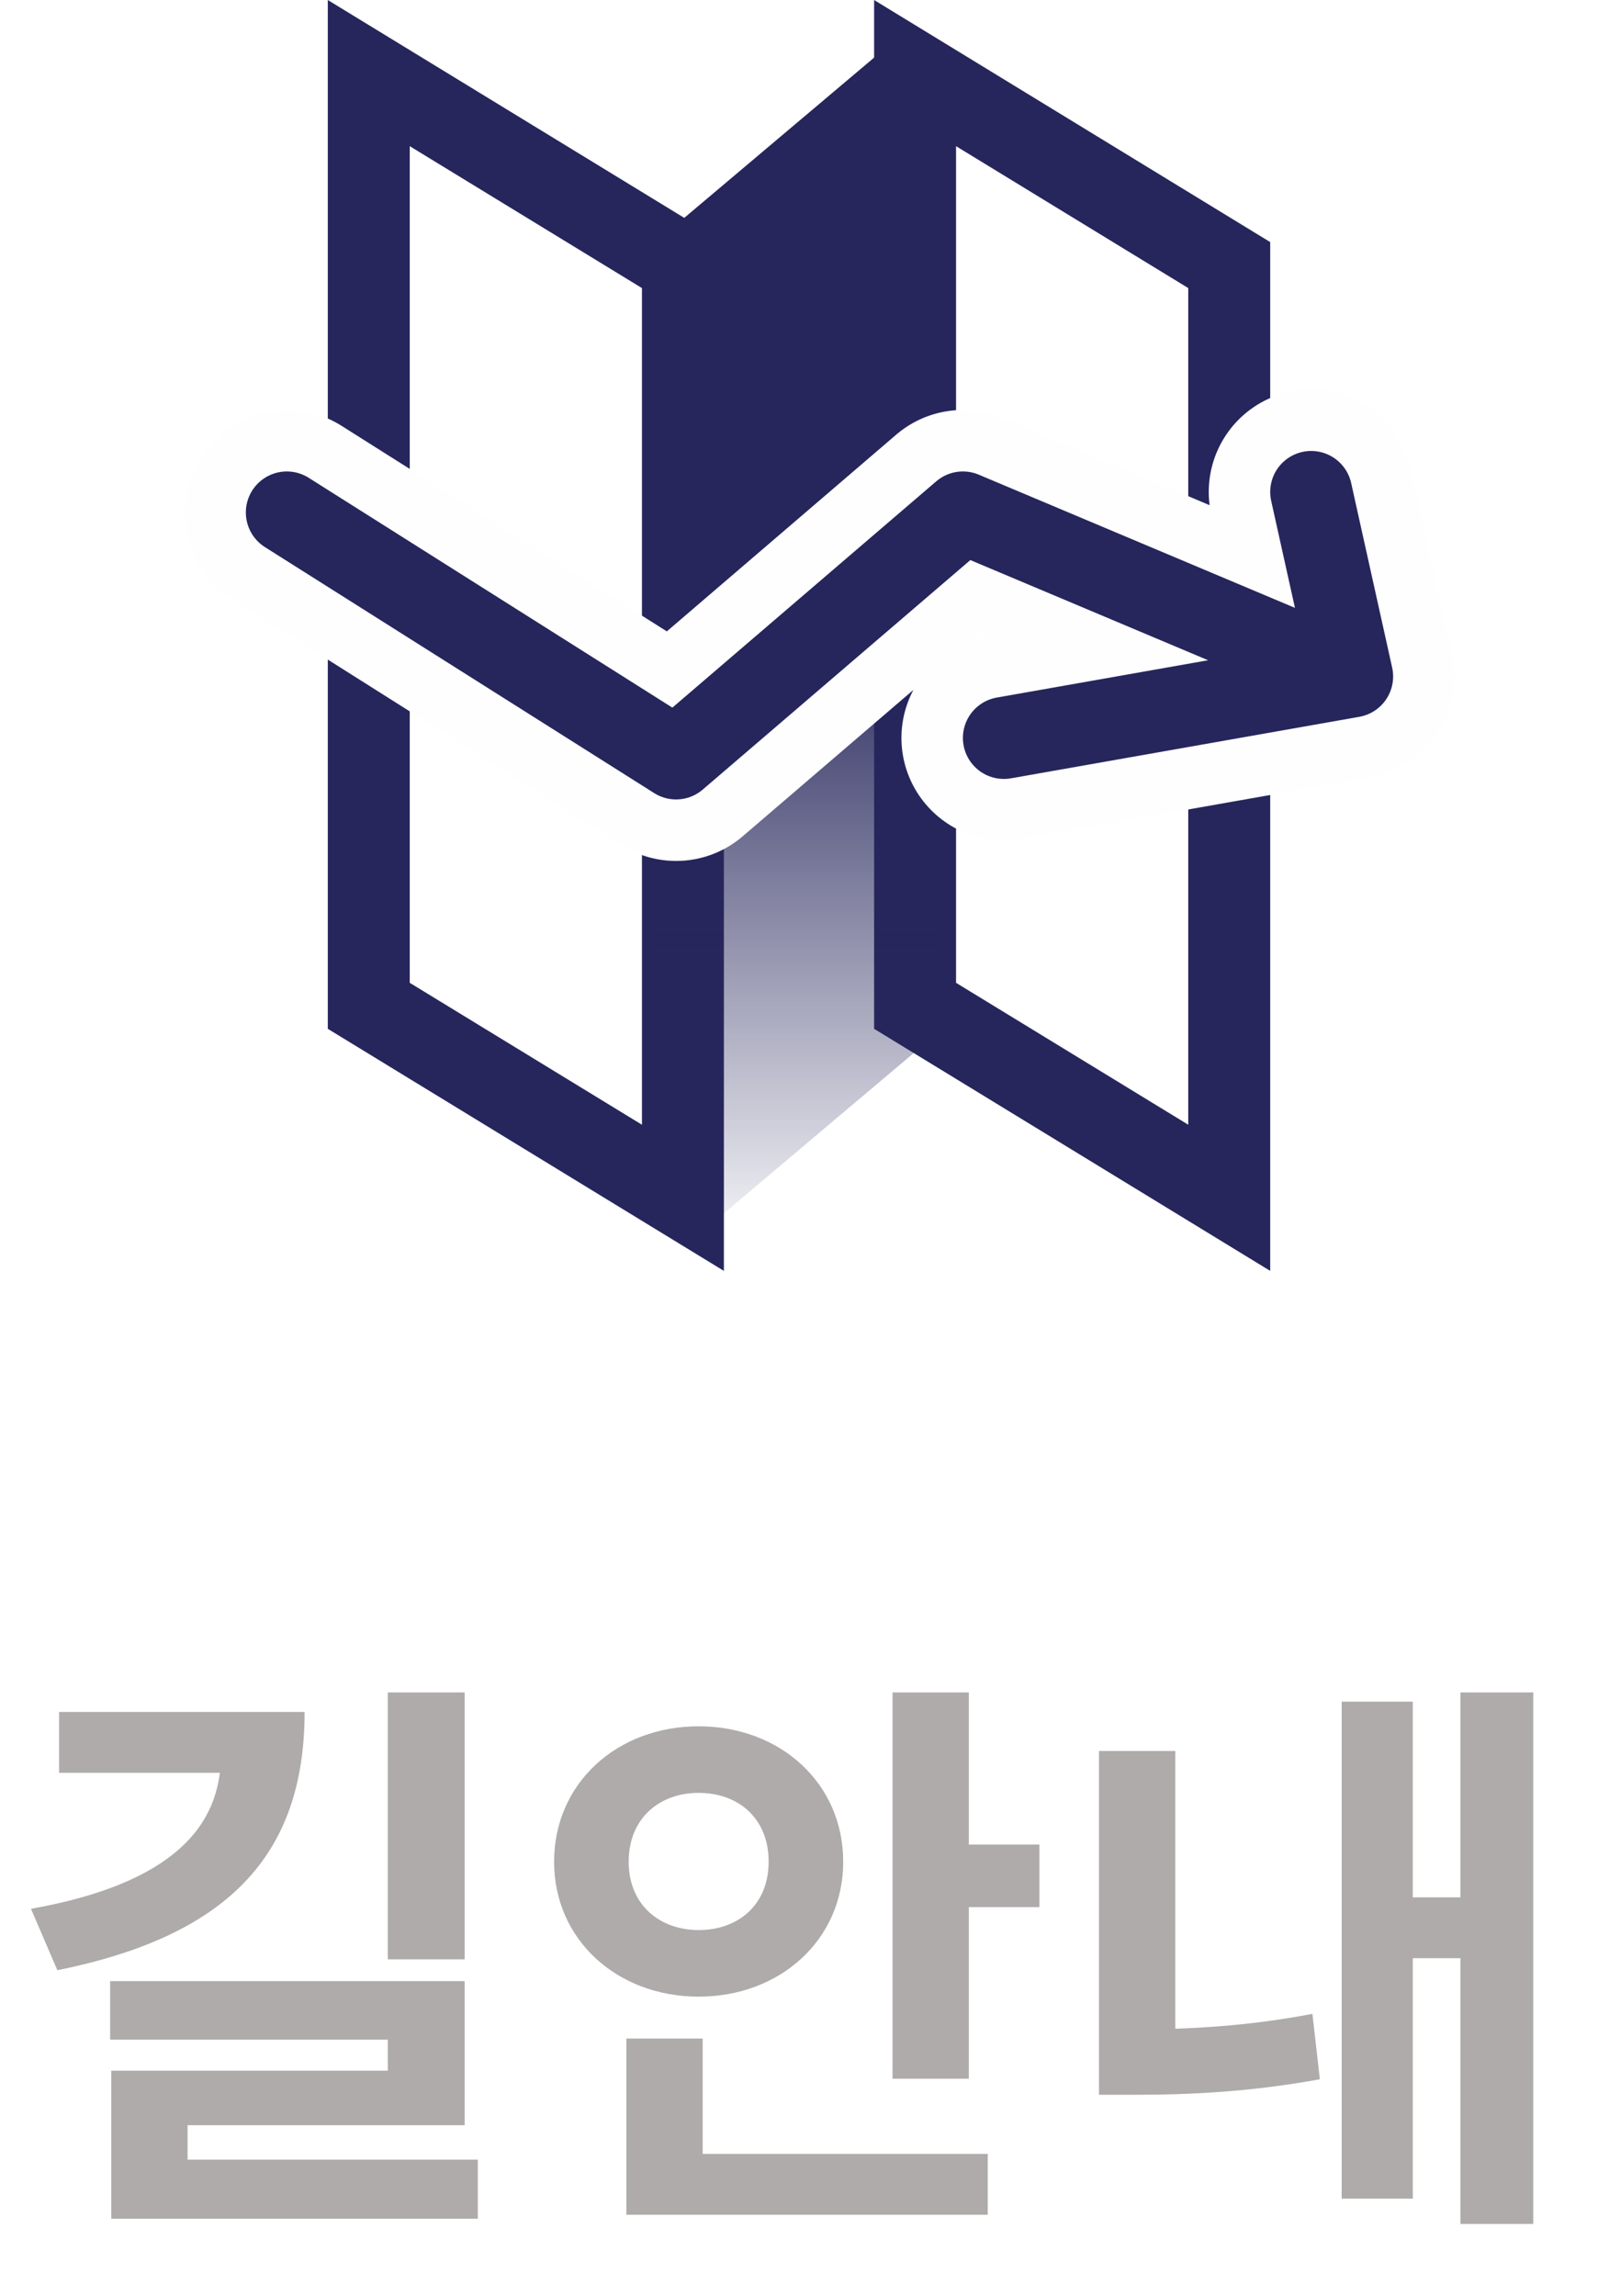 <svg width="39" height="56" viewBox="0 0 39 56" fill="none" xmlns="http://www.w3.org/2000/svg">
<path d="M9 1.783L16.667 6.466V29.217L9 24.534L9 1.783Z" stroke="#26265C" stroke-width="2"/>
<path d="M22.333 1.783L30 6.466V29.217L22.333 24.534L22.333 1.783Z" stroke="#26265C" stroke-width="2"/>
<path d="M23 2.152C23 1.301 22.005 0.839 21.355 1.387L16.355 5.605C16.13 5.795 16 6.075 16 6.369V28.848C16 29.699 16.995 30.161 17.645 29.613L22.645 25.395C22.87 25.205 23 24.925 23 24.631V2.152Z" fill="url(#paint0_linear_924_156)"/>
<g filter="url(#filter0_d_924_156)">
<path d="M7 12.5L16.5 18.5L23.5 12.5L33 16.5M33 16.5L32 12M33 16.5L24.5 18" stroke="#FEFEFE" stroke-width="5" stroke-linecap="round" stroke-linejoin="round"/>
</g>
<g filter="url(#filter1_d_924_156)">
<path d="M7 12.5L16.5 18.5L23.5 12.5L33 16.5M33 16.5L32 12M33 16.5L24.5 18" stroke="#26265C" stroke-width="2" stroke-linecap="round" stroke-linejoin="round"/>
</g>
<path d="M9.464 41.282V47.792H11.34V41.282H9.464ZM5.39 41.758V42.822C5.39 44.544 4.214 45.944 0.756 46.56L1.4 48.058C5.488 47.232 7.434 45.314 7.434 41.758H5.39ZM1.442 41.758V43.242H6.706V41.758H1.442ZM2.688 48.324V49.752H9.464V50.508H2.716V53.252H4.578V51.838H11.34V48.324H2.688ZM2.716 52.678V54.12H11.662V52.678H2.716ZM21.783 41.282V50.704H23.645V41.282H21.783ZM23.113 44.992V46.518H25.367V44.992H23.113ZM15.287 52.538V54.022H24.107V52.538H15.287ZM15.287 49.724V53.196H17.149V49.724H15.287ZM17.051 42.108C15.063 42.108 13.523 43.494 13.523 45.412C13.523 47.316 15.063 48.702 17.051 48.702C19.039 48.702 20.579 47.316 20.579 45.412C20.579 43.494 19.039 42.108 17.051 42.108ZM17.051 43.732C18.017 43.732 18.759 44.348 18.759 45.412C18.759 46.462 18.017 47.078 17.051 47.078C16.099 47.078 15.343 46.462 15.343 45.412C15.343 44.348 16.099 43.732 17.051 43.732ZM35.642 41.282V54.246H37.42V41.282H35.642ZM33.948 46.28V47.764H36.104V46.28H33.948ZM32.744 41.506V53.63H34.48V41.506H32.744ZM26.822 42.71V50.2H28.684V42.71H26.822ZM26.822 49.5V51.096H27.718C29.034 51.096 30.518 51.026 32.212 50.718L32.03 49.122C30.42 49.43 28.964 49.5 27.718 49.5H26.822Z" fill="#AFABAB"/>
<defs>
<filter id="filter0_d_924_156" x="4.5" y="9.5" width="31" height="11.501" filterUnits="userSpaceOnUse" color-interpolation-filters="sRGB">
<feFlood flood-opacity="0" result="BackgroundImageFix"/>
<feColorMatrix in="SourceAlpha" type="matrix" values="0 0 0 0 0 0 0 0 0 0 0 0 0 0 0 0 0 0 127 0" result="hardAlpha"/>
<feOffset/>
<feComposite in2="hardAlpha" operator="out"/>
<feColorMatrix type="matrix" values="0 0 0 0 0 0 0 0 0 0 0 0 0 0 0 0 0 0 0.25 0"/>
<feBlend mode="normal" in2="BackgroundImageFix" result="effect1_dropShadow_924_156"/>
<feBlend mode="normal" in="SourceGraphic" in2="effect1_dropShadow_924_156" result="shape"/>
</filter>
<filter id="filter1_d_924_156" x="6" y="11" width="28" height="8.5" filterUnits="userSpaceOnUse" color-interpolation-filters="sRGB">
<feFlood flood-opacity="0" result="BackgroundImageFix"/>
<feColorMatrix in="SourceAlpha" type="matrix" values="0 0 0 0 0 0 0 0 0 0 0 0 0 0 0 0 0 0 127 0" result="hardAlpha"/>
<feOffset/>
<feComposite in2="hardAlpha" operator="out"/>
<feColorMatrix type="matrix" values="0 0 0 0 0 0 0 0 0 0 0 0 0 0 0 0 0 0 0.25 0"/>
<feBlend mode="normal" in2="BackgroundImageFix" result="effect1_dropShadow_924_156"/>
<feBlend mode="normal" in="SourceGraphic" in2="effect1_dropShadow_924_156" result="shape"/>
</filter>
<linearGradient id="paint0_linear_924_156" x1="19.5" y1="0" x2="19.5" y2="31" gradientUnits="userSpaceOnUse">
<stop offset="0.484" stop-color="#26265C"/>
<stop offset="1" stop-color="#26265C" stop-opacity="0"/>
</linearGradient>
</defs>
</svg>
